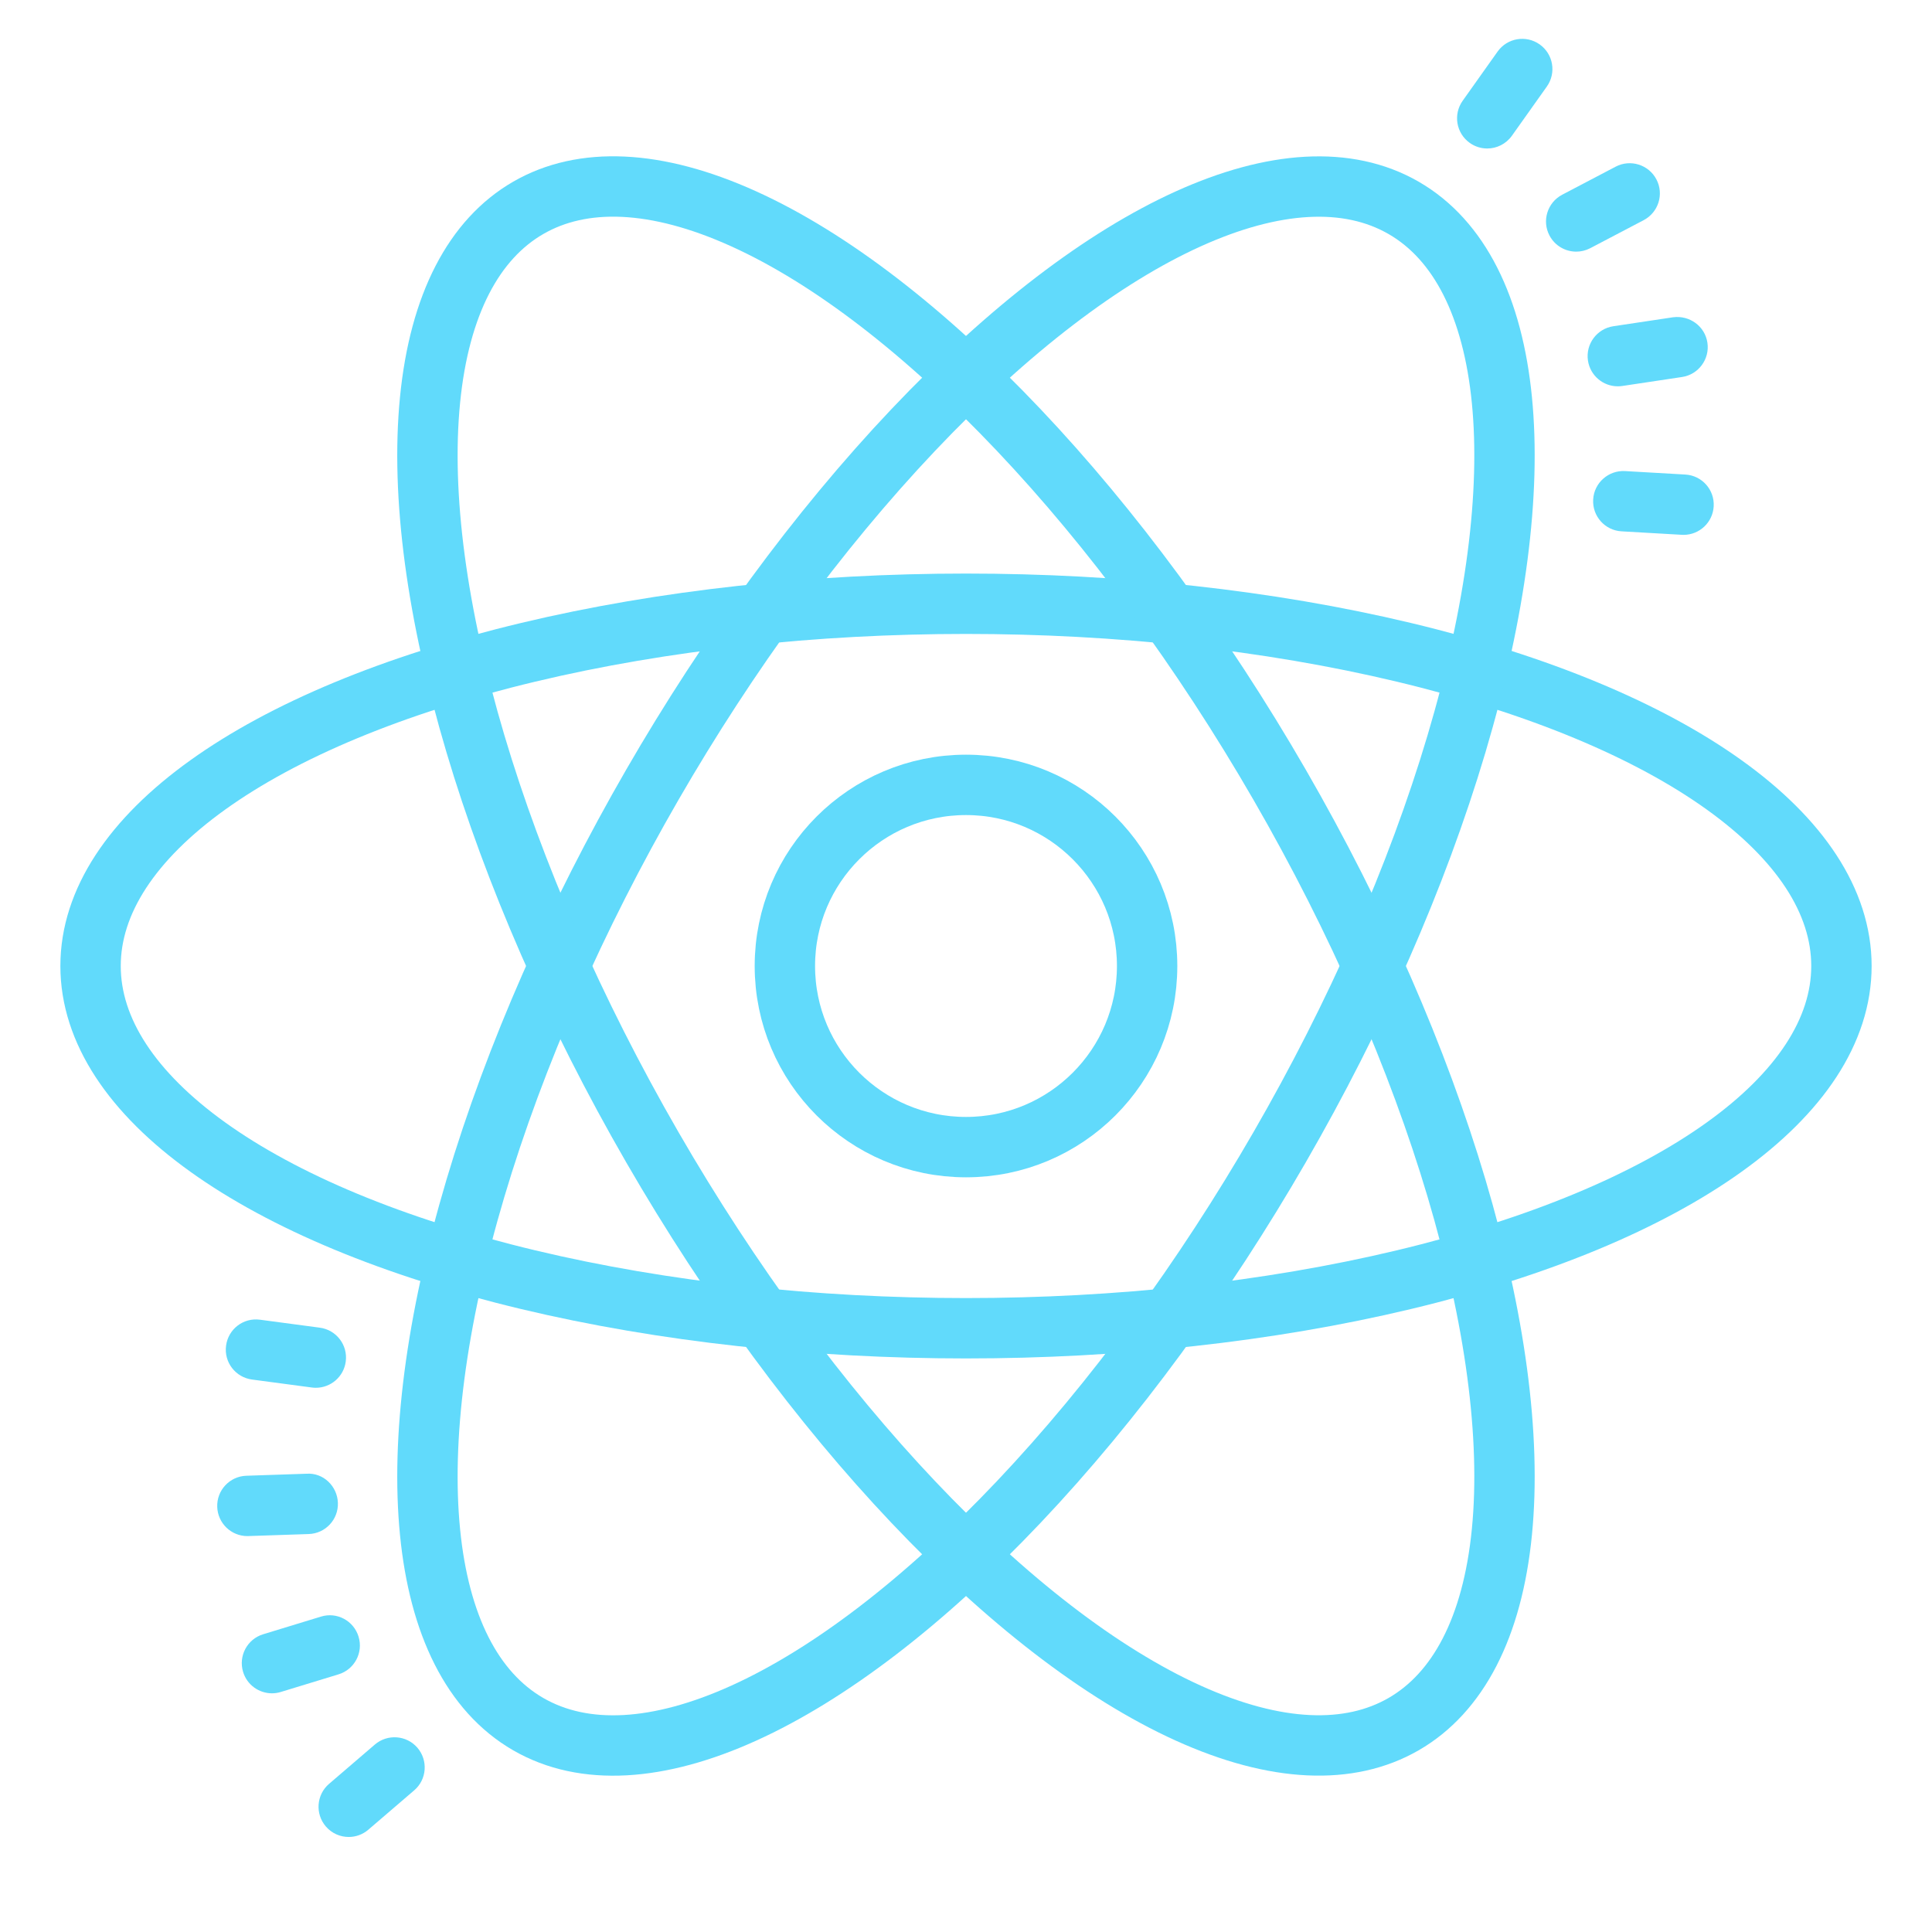 <?xml version="1.0" encoding="iso-8859-1"?>
<!-- Generator: Adobe Illustrator 23.0.6, SVG Export Plug-In . SVG Version: 6.00 Build 0)  -->
<svg version="1.1" id="Layer_1" xmlns="http://www.w3.org/2000/svg" xmlns:xlink="http://www.w3.org/1999/xlink" x="0px" y="0px"
	 viewBox="0 0 64 64" style="enable-background:new 0 0 64 64;" xml:space="preserve">
<circle style="fill:none;stroke:#61DAFB;stroke-width:2;stroke-miterlimit:10;" cx="32" cy="32" r="6"/>
<ellipse style="fill:none;stroke:#61DAFB;stroke-width:2;stroke-miterlimit:10;" cx="32" cy="32" rx="29" ry="12"/>
<ellipse transform="matrix(0.5 -0.866 0.866 0.5 -11.713 43.713)" style="fill:none;stroke:#61DAFB;stroke-width:2;stroke-miterlimit:10;" cx="32" cy="32" rx="29" ry="12"/>
<ellipse transform="matrix(0.866 -0.5 0.5 0.866 -11.713 20.287)" style="fill:none;stroke:#61DAFB;stroke-width:2;stroke-miterlimit:10;" cx="32" cy="32" rx="12" ry="29"/>
<g>
	<g>
		<path style="fill:#61DAFB;" d="M10.463,45.972c-0.044,0-0.088-0.003-0.133-0.009l-1.982-0.264c-0.548-0.073-0.933-0.575-0.859-1.123
			c0.072-0.548,0.572-0.933,1.123-0.859l1.982,0.264c0.548,0.073,0.933,0.575,0.859,1.123
			C11.387,45.606,10.957,45.972,10.463,45.972z"/>
	</g>
</g>
<g>
	<g>
		<path style="fill:#61DAFB;" d="M8.194,50.885c-0.536,0-0.98-0.426-0.998-0.967c-0.019-0.552,0.413-1.014,0.966-1.032l1.998-0.067
			c0.551-0.037,1.015,0.413,1.033,0.966c0.019,0.552-0.413,1.014-0.966,1.032l-1.999,0.067C8.218,50.885,8.206,50.885,8.194,50.885z
			"/>
	</g>
</g>
<g>
	<g>
		<path style="fill:#61DAFB;" d="M9.009,56.093c-0.429,0-0.825-0.277-0.956-0.708c-0.161-0.528,0.136-1.087,0.664-1.248l1.913-0.584
			c0.53-0.166,1.088,0.136,1.248,0.664c0.162,0.528-0.136,1.087-0.664,1.248l-1.913,0.584C9.203,56.079,9.105,56.093,9.009,56.093z"
			/>
	</g>
</g>
<g>
	<g>
		<path style="fill:#61DAFB;" d="M11.552,60.852c-0.281,0-0.561-0.118-0.759-0.349c-0.359-0.419-0.312-1.051,0.107-1.41l1.518-1.303
			c0.418-0.358,1.049-0.312,1.41,0.107c0.359,0.419,0.312,1.051-0.107,1.41l-1.518,1.303C12.015,60.772,11.783,60.852,11.552,60.852
			z"/>
	</g>
</g>
<g>
	<g>
		<path style="fill:#61DAFB;" d="M55.771,17.718c-0.02,0-0.039-0.001-0.059-0.002l-1.996-0.115c-0.552-0.031-0.973-0.504-0.94-1.056
			c0.031-0.551,0.507-0.971,1.056-0.94l1.996,0.115c0.552,0.031,0.973,0.504,0.94,1.056C56.737,17.307,56.296,17.718,55.771,17.718z
			"/>
	</g>
</g>
<g>
	<g>
		<path style="fill:#61DAFB;" d="M53.591,12.797c-0.487,0-0.913-0.355-0.988-0.852c-0.082-0.546,0.295-1.056,0.841-1.138l1.978-0.297
			c0.548-0.072,1.056,0.296,1.138,0.841c0.082,0.546-0.295,1.056-0.841,1.138l-1.978,0.297C53.69,12.793,53.64,12.797,53.591,12.797
			z"/>
	</g>
</g>
<g>
	<g>
		<path style="fill:#61DAFB;" d="M52.215,8.336c-0.36,0-0.708-0.194-0.887-0.536c-0.257-0.488-0.067-1.093,0.422-1.35l1.771-0.929
			c0.488-0.256,1.093-0.068,1.35,0.422c0.257,0.488,0.067,1.093-0.422,1.35l-1.771,0.929C52.53,8.299,52.371,8.336,52.215,8.336z"/>
	</g>
</g>
<g>
	<g>
		<path style="fill:#61DAFB;" d="M49.266,4.919c-0.2,0-0.402-0.06-0.578-0.185c-0.45-0.32-0.556-0.944-0.236-1.395l1.158-1.631
			c0.32-0.45,0.943-0.557,1.395-0.236c0.45,0.32,0.556,0.944,0.236,1.395l-1.158,1.631C49.887,4.772,49.579,4.919,49.266,4.919z"/>
	</g>
</g>
</svg>